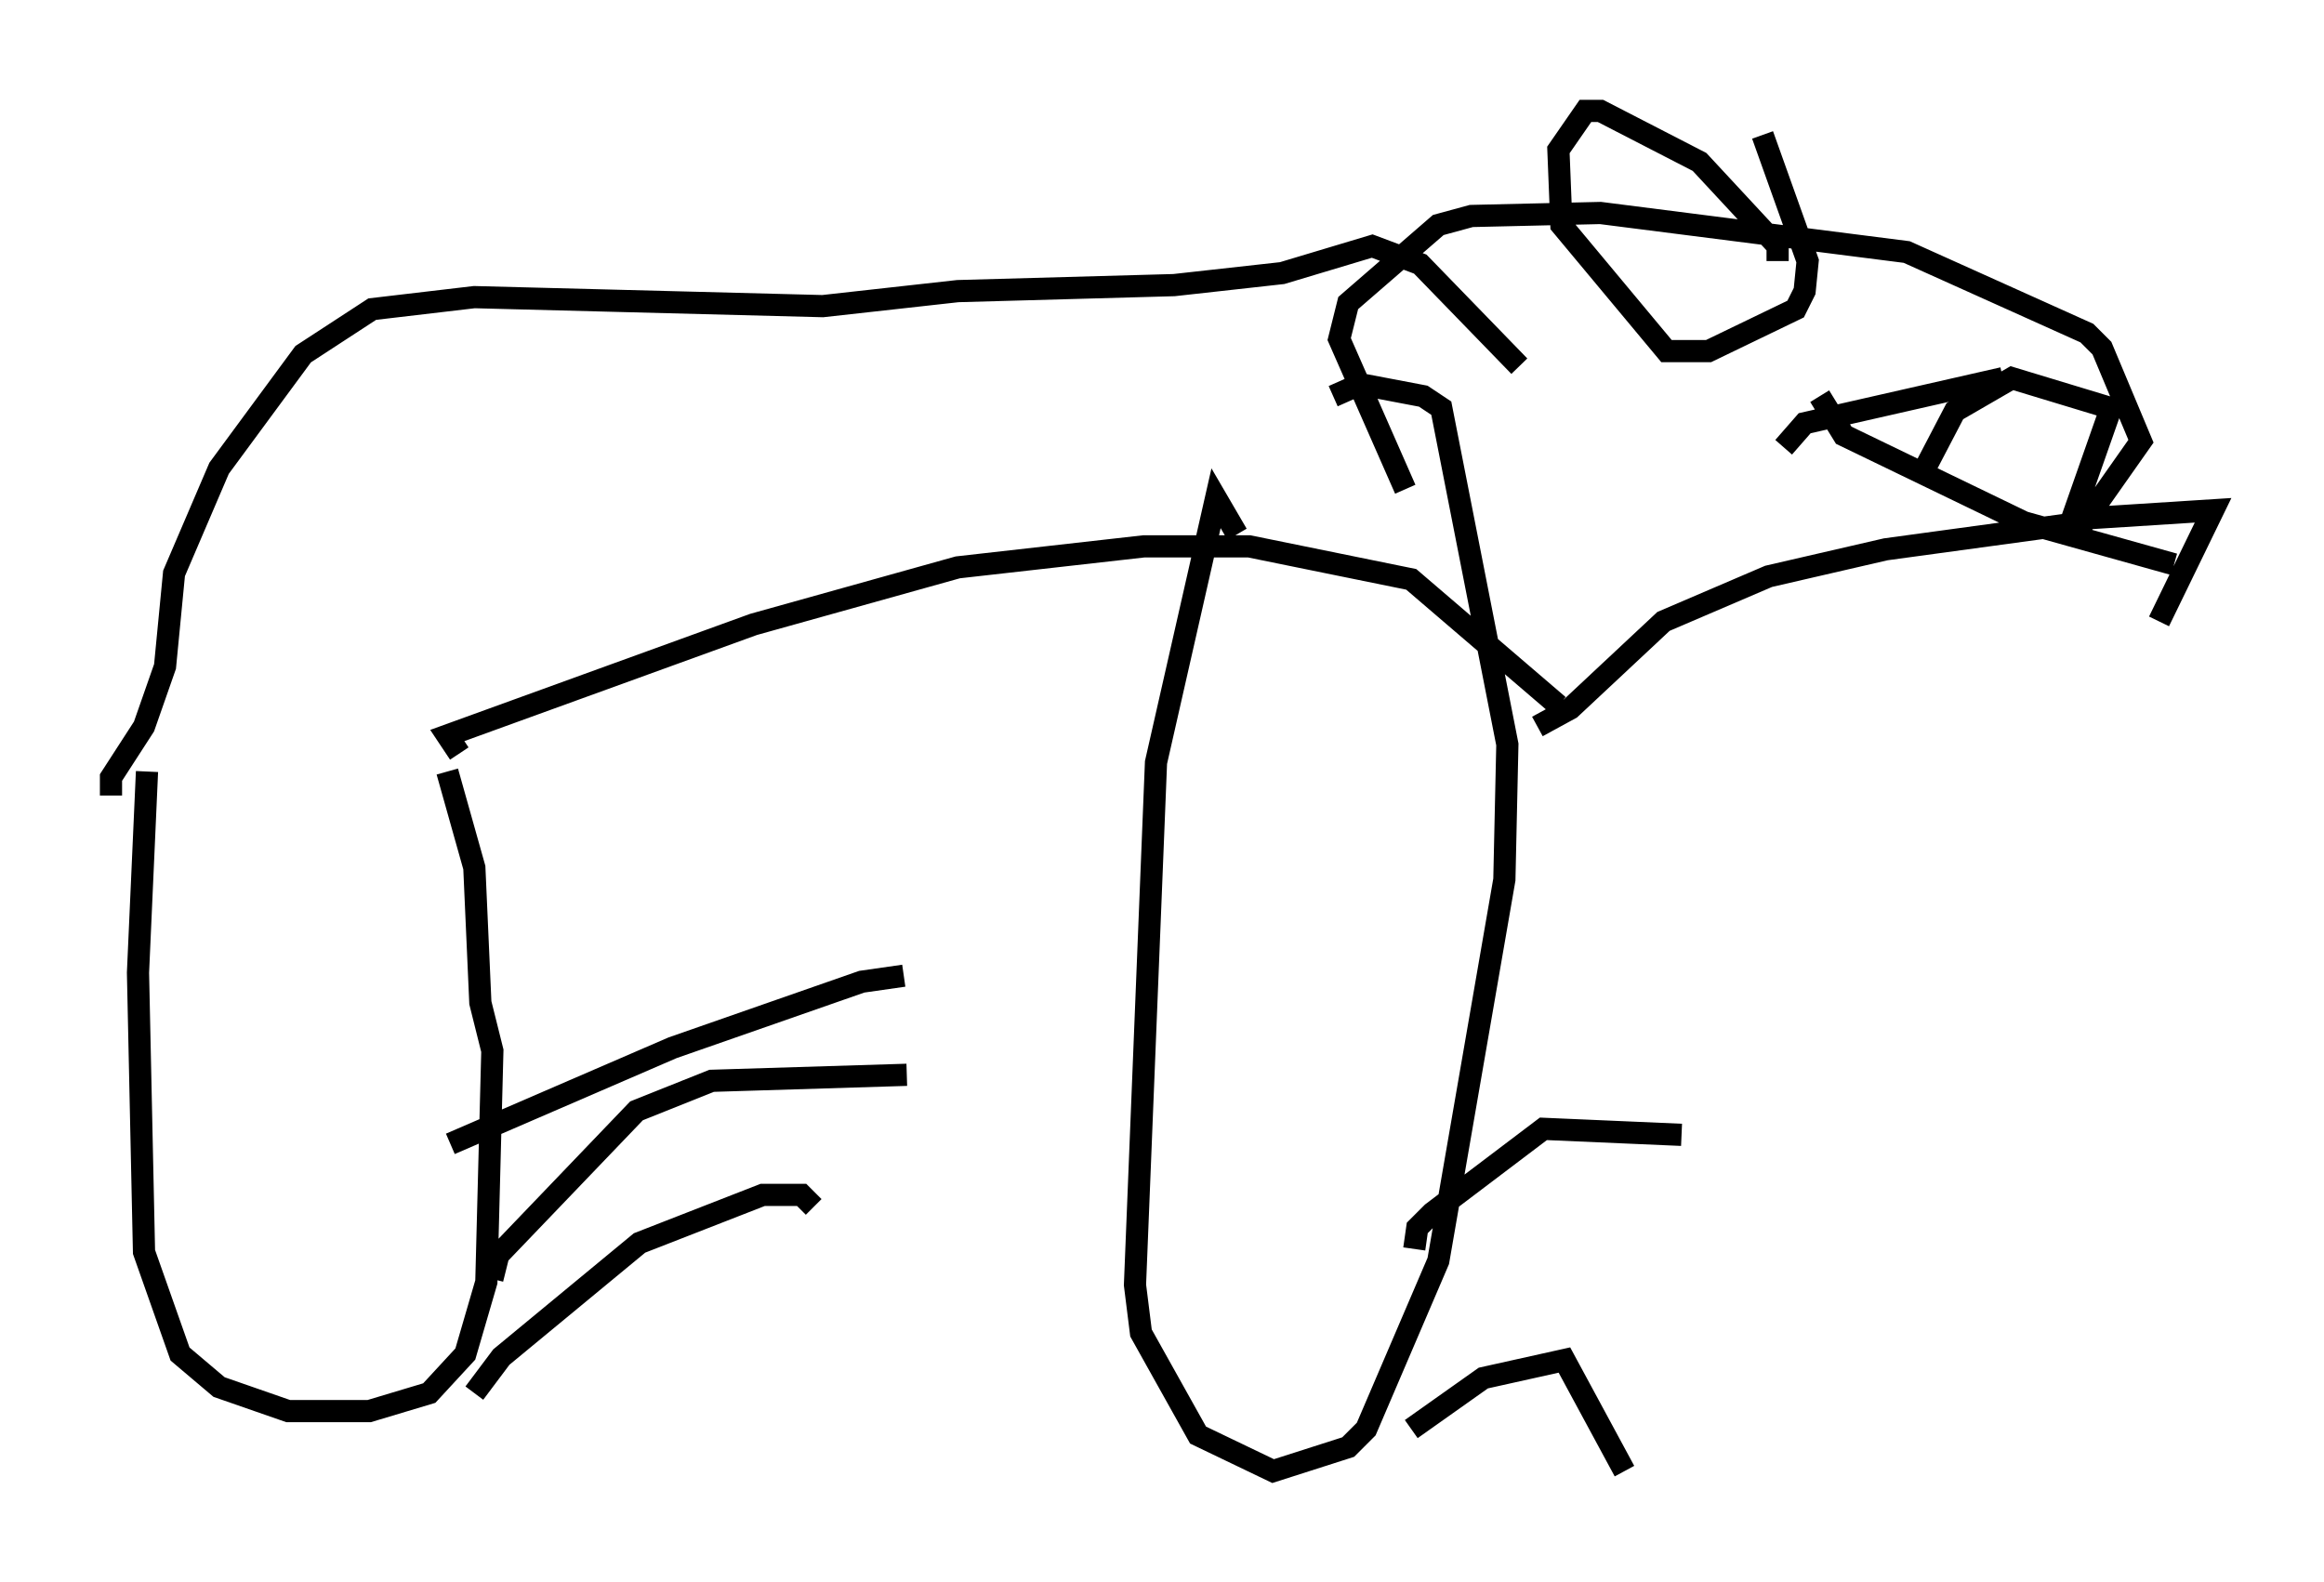 <?xml version="1.0" encoding="utf-8" ?>
<svg baseProfile="full" height="71.298" version="1.1" width="104.722" xmlns="http://www.w3.org/2000/svg" xmlns:ev="http://www.w3.org/2001/xml-events" xmlns:xlink="http://www.w3.org/1999/xlink"><defs /><rect fill="white" height="71.298" width="104.722" x="0" y="0" /><path d="M7.03, 33.958 m-0.406, 0.812 l-0.406, 9.066 0.271, 12.584 l1.624, 4.601 1.759, 1.488 l3.112, 1.083 3.654, 0.0 l2.706, -0.812 1.624, -1.759 l0.947, -3.248 0.271, -10.419 l-0.541, -2.165 -0.271, -6.089 l-1.218, -4.33 m1.218, 28.011 l1.218, -1.624 6.225, -5.142 l5.548, -2.165 1.759, 0.0 l0.541, 0.541 m-14.479, 3.248 l0.271, -1.083 6.225, -6.495 l3.383, -1.353 8.796, -0.271 m-20.568, 3.112 l10.013, -4.33 8.525, -2.977 l1.894, -0.271 m-35.724, -8.119 l0.0, -0.812 1.488, -2.3 l0.947, -2.706 0.406, -4.195 l2.03, -4.736 3.789, -5.142 l3.112, -2.03 4.601, -0.541 l15.697, 0.406 6.089, -0.677 l9.743, -0.271 4.871, -0.541 l4.059, -1.218 2.165, 0.812 l4.465, 4.601 m-47.767, 17.456 l-0.541, -0.812 13.802, -5.007 l9.202, -2.571 8.39, -0.947 l4.736, 0.0 7.307, 1.488 l6.631, 5.683 m-0.947, 0.947 l1.488, -0.812 4.195, -3.924 l4.736, -2.03 5.277, -1.218 l8.931, -1.218 2.571, -3.654 l-1.759, -4.195 -0.677, -0.677 l-8.119, -3.654 -13.802, -1.759 l-5.819, 0.135 -1.488, 0.406 l-4.059, 3.518 -0.406, 1.624 l2.977, 6.766 m16.779, -10.284 l0.0, -0.677 -3.518, -3.789 l-4.465, -2.3 -0.677, 0.0 l-1.218, 1.759 0.135, 3.383 l4.736, 5.683 1.894, 0.0 l3.924, -1.894 0.406, -0.812 l0.135, -1.353 -2.03, -5.683 m-23.68, 17.997 l-0.947, -1.624 -2.706, 11.908 l-0.947, 23.545 0.271, 2.165 l2.571, 4.601 3.383, 1.624 l3.383, -1.083 0.812, -0.812 l3.248, -7.578 2.977, -17.185 l0.135, -6.089 -2.977, -15.155 l-0.812, -0.541 -2.842, -0.541 l-1.218, 0.541 m3.518, 46.549 l3.248, -2.3 3.654, -0.812 l2.706, 5.007 m-9.472, -10.013 l0.135, -0.947 0.677, -0.677 l5.007, -3.789 6.225, 0.271 m4.601, -30.987 l0.947, -1.083 8.931, -2.03 m-8.254, 0.812 l1.083, 1.759 8.119, 3.924 l6.766, 1.894 m-11.502, -3.789 l1.624, -3.112 2.571, -1.488 l4.465, 1.353 -1.759, 5.007 l6.36, -0.406 -2.436, 5.007 " fill="none" stroke="black" stroke-width="1" /></svg>